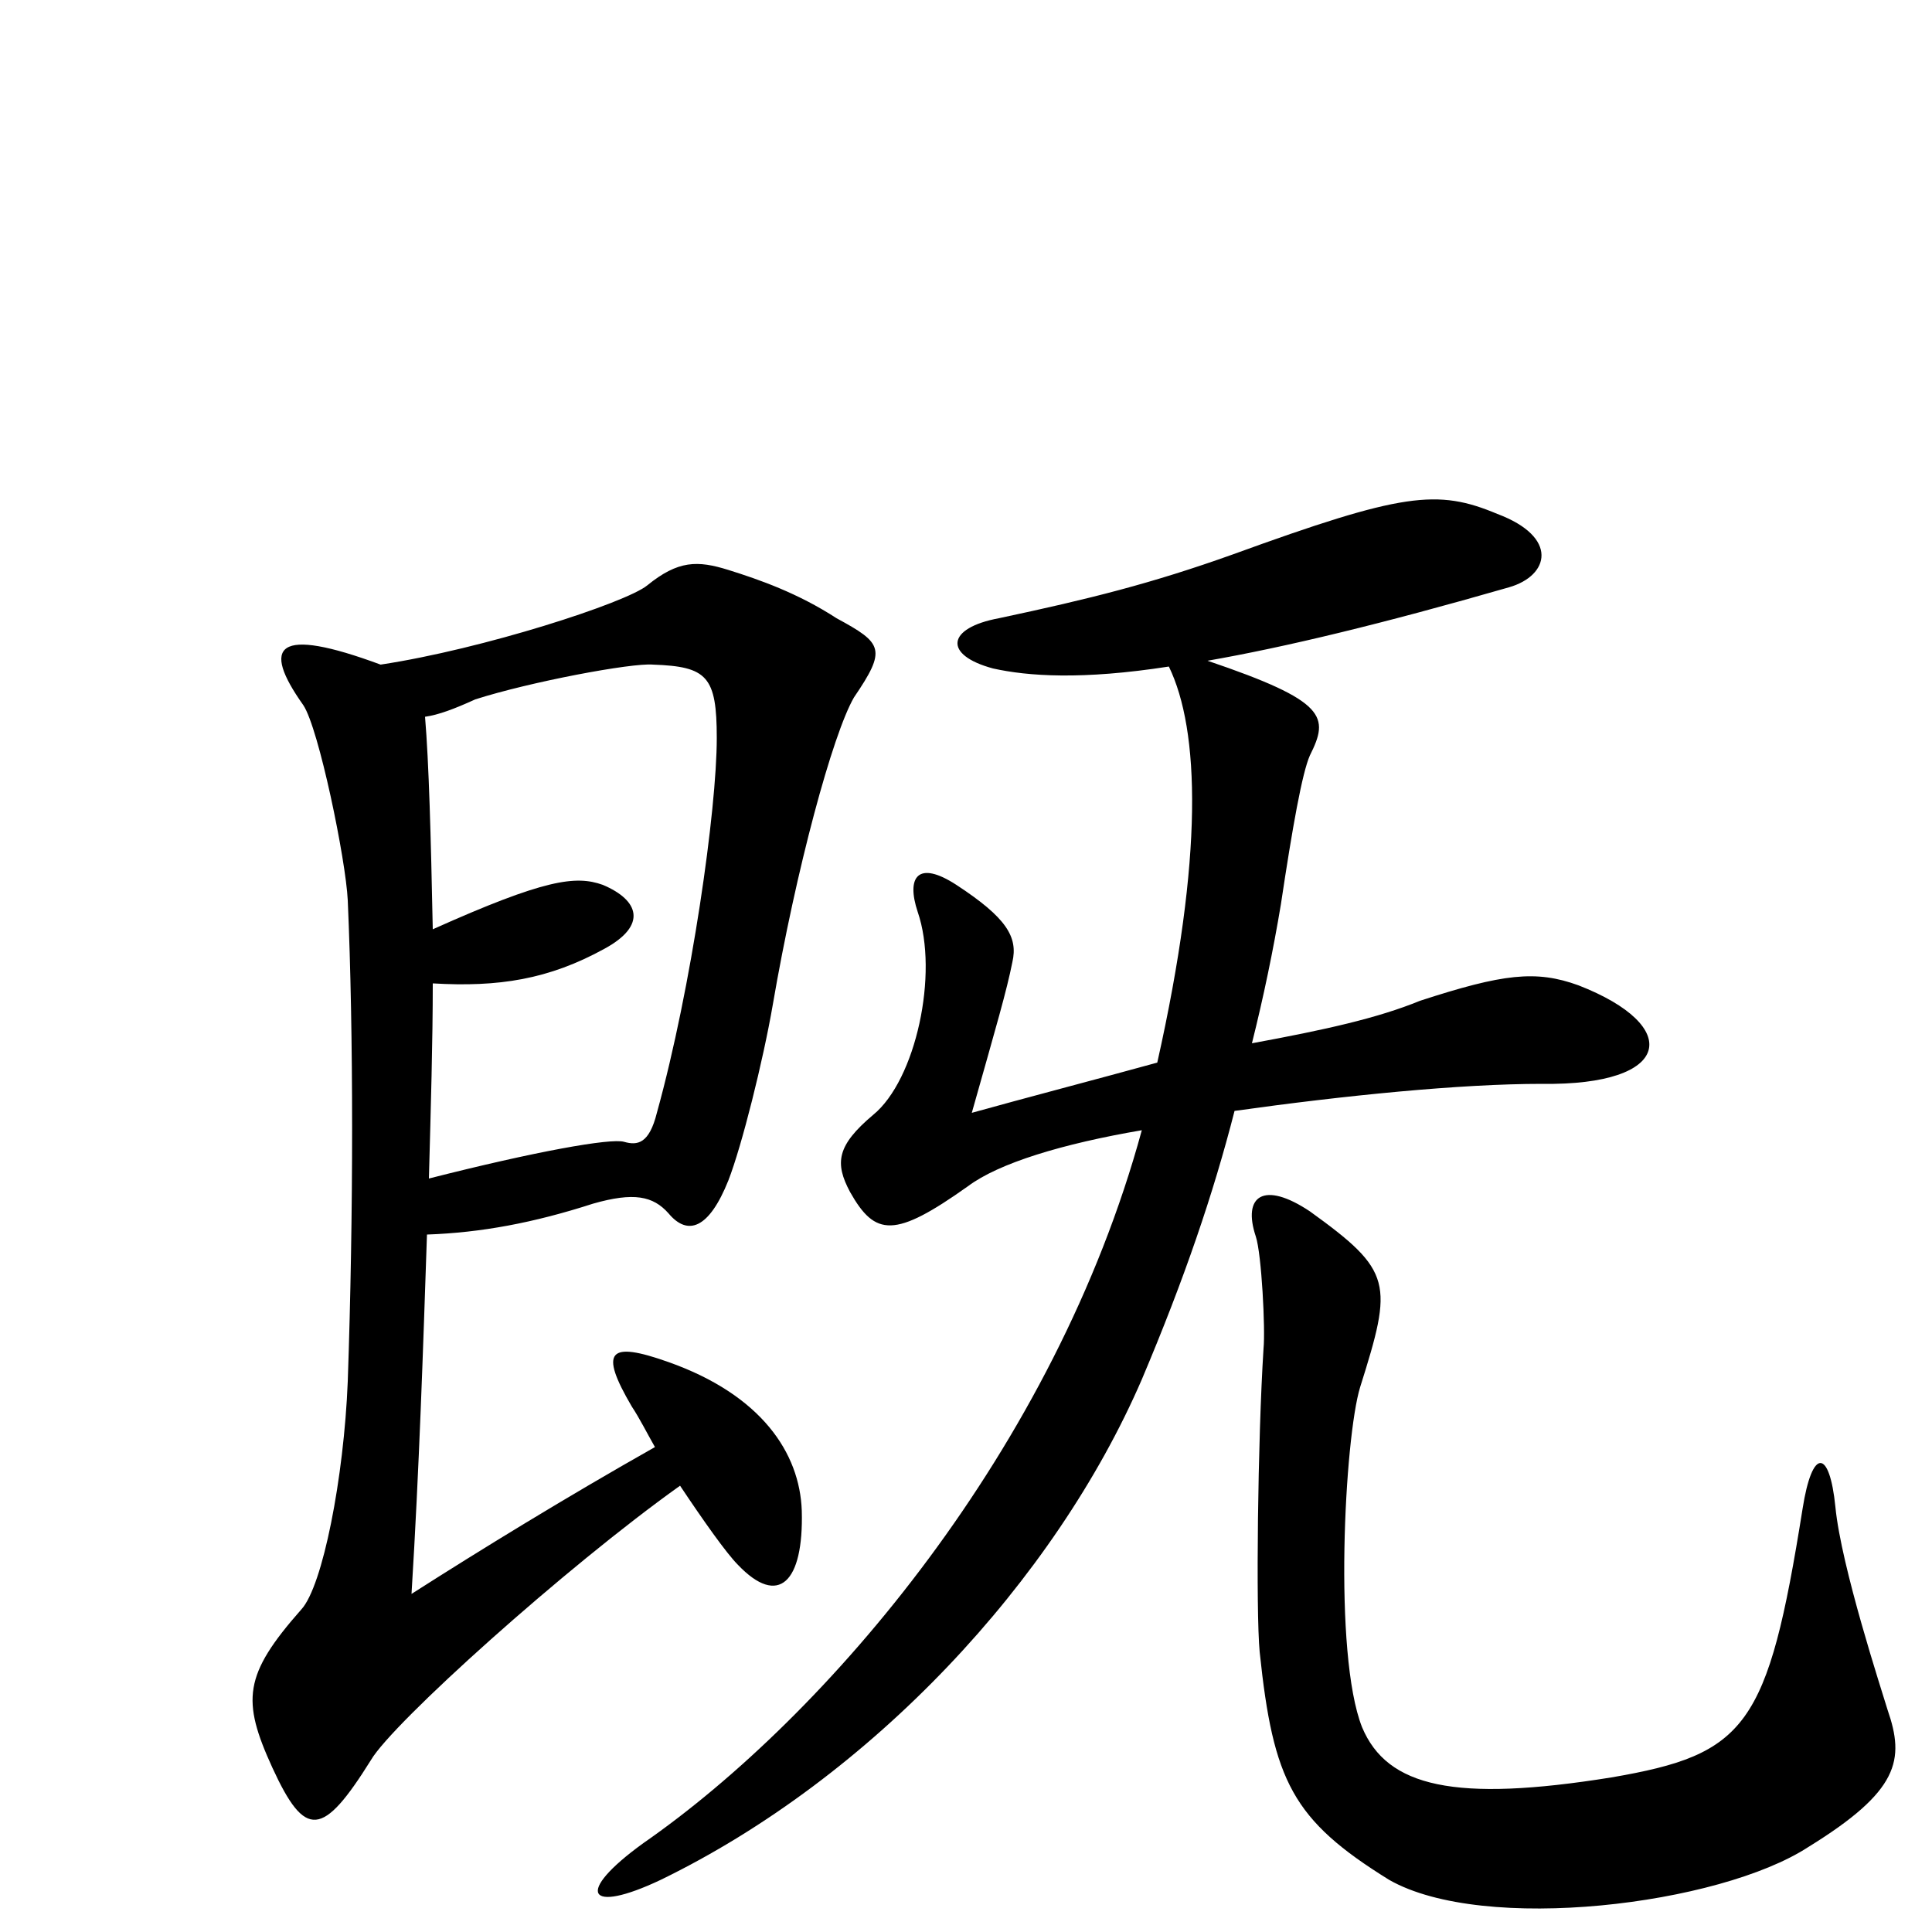 <svg xmlns="http://www.w3.org/2000/svg" viewBox="0 -1000 1000 1000">
	<path fill="#000000" d="M442 -639C459 -664 457 -667 433 -680C413 -693 393 -700 377 -705C361 -710 351 -710 335 -697C324 -688 250 -664 197 -656C143 -676 135 -666 157 -635C165 -623 179 -555 180 -534C183 -465 183 -372 180 -285C178 -235 167 -179 156 -167C126 -133 125 -120 141 -85C158 -48 167 -49 192 -89C203 -108 293 -189 352 -231C364 -213 376 -196 382 -190C403 -168 416 -181 415 -218C414 -248 394 -278 346 -295C315 -306 310 -301 327 -272C331 -266 335 -258 339 -251C293 -225 249 -198 213 -175C217 -240 219 -302 221 -361C249 -362 276 -367 307 -377C328 -383 338 -381 346 -372C356 -360 367 -364 377 -389C384 -407 395 -451 400 -480C412 -550 431 -620 442 -639ZM817 -490C795 -498 778 -496 735 -482C713 -473 686 -467 648 -460C654 -484 659 -508 663 -532C669 -572 674 -600 678 -609C688 -629 687 -637 625 -658C665 -665 715 -677 781 -696C802 -702 807 -722 775 -734C744 -747 726 -745 638 -713C596 -698 564 -690 517 -680C490 -675 488 -661 514 -654C532 -650 560 -648 605 -655C621 -622 623 -557 599 -450C570 -442 528 -431 503 -424C516 -470 521 -487 524 -502C527 -515 521 -525 495 -542C475 -555 469 -546 475 -528C486 -496 474 -441 452 -423C433 -407 432 -398 440 -383C453 -360 463 -359 501 -386C517 -398 550 -408 591 -415C546 -250 428 -112 333 -46C297 -20 304 -9 342 -27C451 -80 546 -182 591 -286C613 -338 628 -382 639 -425C696 -433 756 -439 798 -439C866 -438 871 -469 817 -490ZM977 -115C974 -125 953 -189 950 -220C947 -250 938 -251 933 -219C915 -106 904 -92 834 -80C753 -67 718 -75 705 -106C690 -144 696 -256 704 -282C721 -336 721 -342 678 -373C654 -389 643 -381 650 -360C653 -351 655 -312 654 -302C651 -255 650 -166 652 -145C659 -78 669 -58 719 -27C768 1 890 -14 936 -44C983 -73 986 -89 977 -115ZM371 -618C371 -581 358 -489 340 -424C336 -408 330 -407 323 -409C316 -411 277 -404 222 -390C223 -427 224 -461 224 -491C258 -489 284 -493 313 -509C335 -521 331 -534 312 -542C298 -547 282 -545 224 -519C223 -568 222 -605 220 -629C227 -630 235 -633 246 -638C274 -647 327 -657 338 -656C366 -655 371 -650 371 -618Z"/>
</svg>